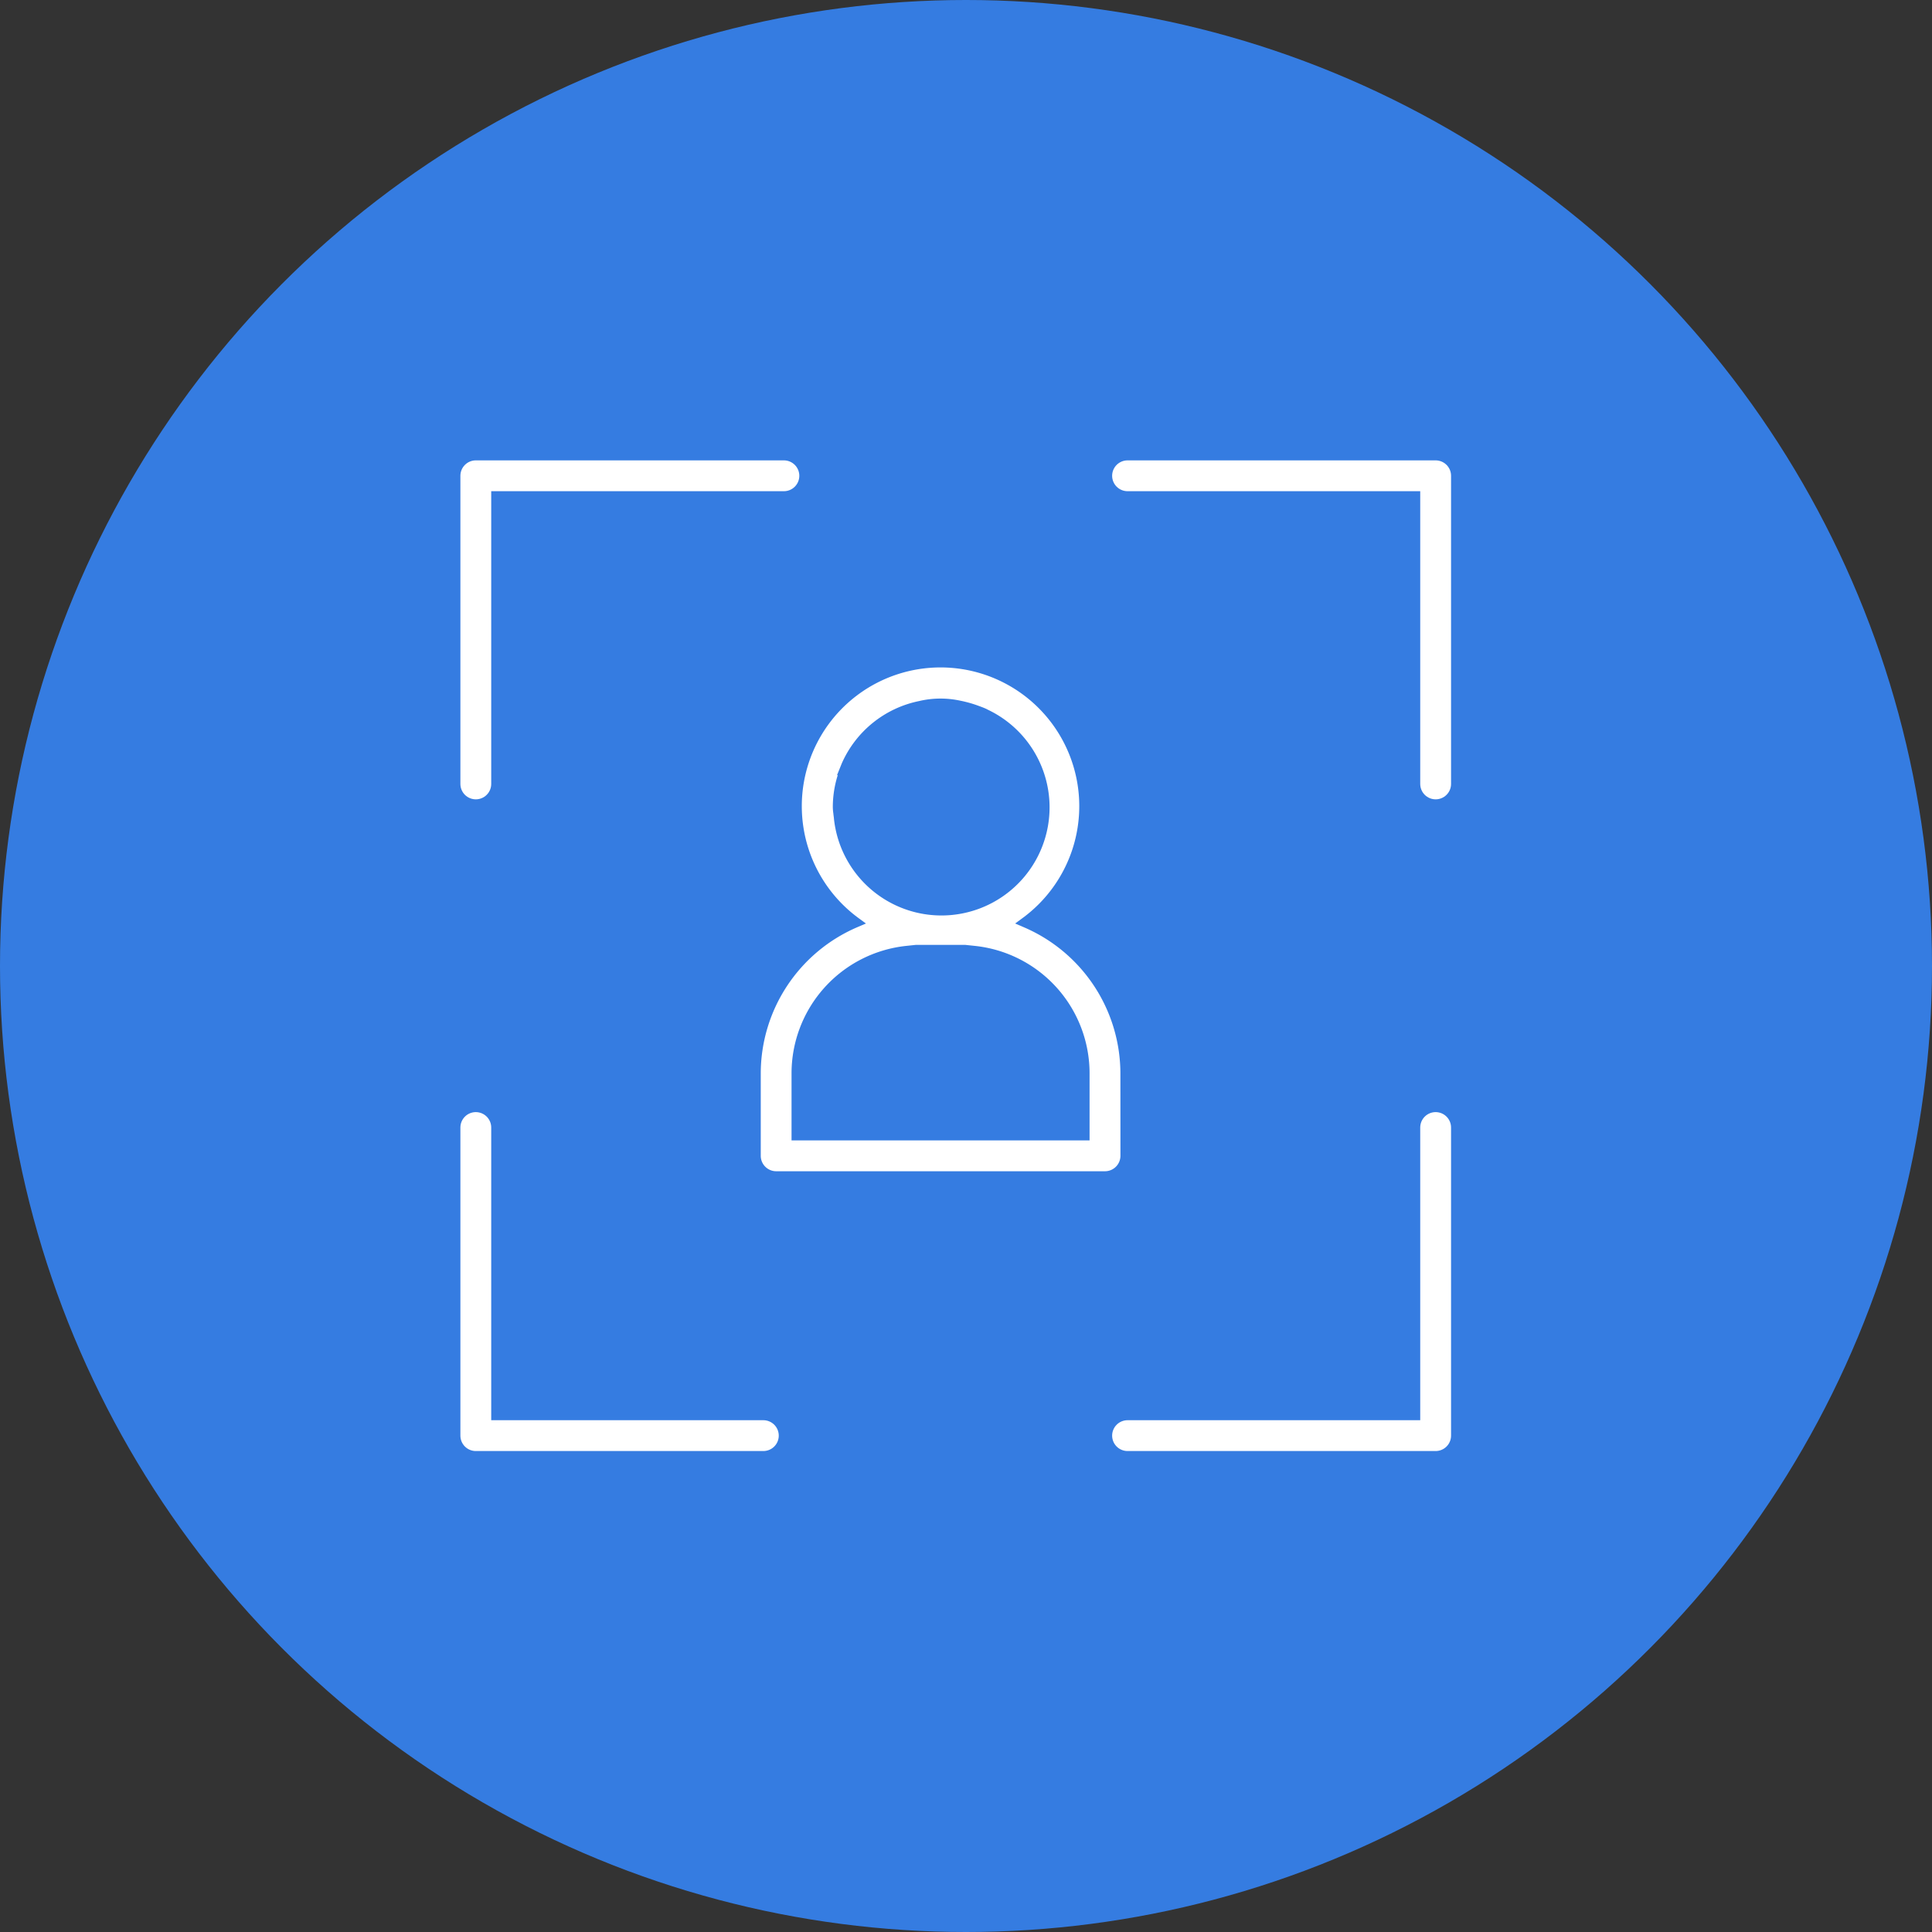 <svg xmlns="http://www.w3.org/2000/svg" width="94" height="94" viewBox="0 0 94 94">
  <rect x="0" y="0" width="94" height="94" fill="#333333" stroke="none"/>
  <g id="Icon_01" transform="translate(-687.209 -385.668)">
    <circle id="Circle" cx="47" cy="47" r="47" transform="translate(687.209 385.668)" fill="#357ce1"/>
    <g id="client" transform="translate(637.099 385.609)">
      <path id="Path_424" data-name="Path 424" d="M104.622,52.295A7.748,7.748,0,0,0,99.9,45.163l-.4-.172.354-.259a6.75,6.75,0,1,0-7.966,0l.353.259-.4.172a7.752,7.752,0,0,0-4.717,7.132v4a.752.752,0,0,0,.75.75h16a.752.752,0,0,0,.75-.75ZM90.685,39.875l-.026-.2,0,0,0-.017a2.379,2.379,0,0,1-.029-.329,5.172,5.172,0,0,1,.243-1.565l-.041.018.232-.576a5.257,5.257,0,0,1,3.758-3.036,4.547,4.547,0,0,1,2.019-.018c.09.017.178.038.267.06a5.814,5.814,0,0,1,.561.17c.153.056.3.108.439.173l.066.035a5.26,5.26,0,1,1-7.49,5.292Zm12.437,15.67h-14.5v-3.25a6.237,6.237,0,0,1,5.589-6.215l.454-.048H97.08l.454.048a6.234,6.234,0,0,1,5.588,6.214Z" fill="#fff"/>
      <path id="Path_425" data-name="Path 425" d="M73.26,38.2V23.208H88.25" fill="none" stroke="#fff" stroke-linecap="round" stroke-linejoin="round" stroke-width="1.5"/>
      <path id="Path_426" data-name="Path 426" d="M87.25,69.908H73.26V54.918" fill="none" stroke="#fff" stroke-linecap="round" stroke-linejoin="round" stroke-width="1.5"/>
      <path id="Path_427" data-name="Path 427" d="M119.96,54.918v14.99H104.97" fill="none" stroke="#fff" stroke-linecap="round" stroke-linejoin="round" stroke-width="1.5"/>
      <path id="Path_428" data-name="Path 428" d="M104.97,23.208h14.99V38.2" fill="none" stroke="#fff" stroke-linecap="round" stroke-linejoin="round" stroke-width="1.5"/>
    </g>
  </g>
</svg>
